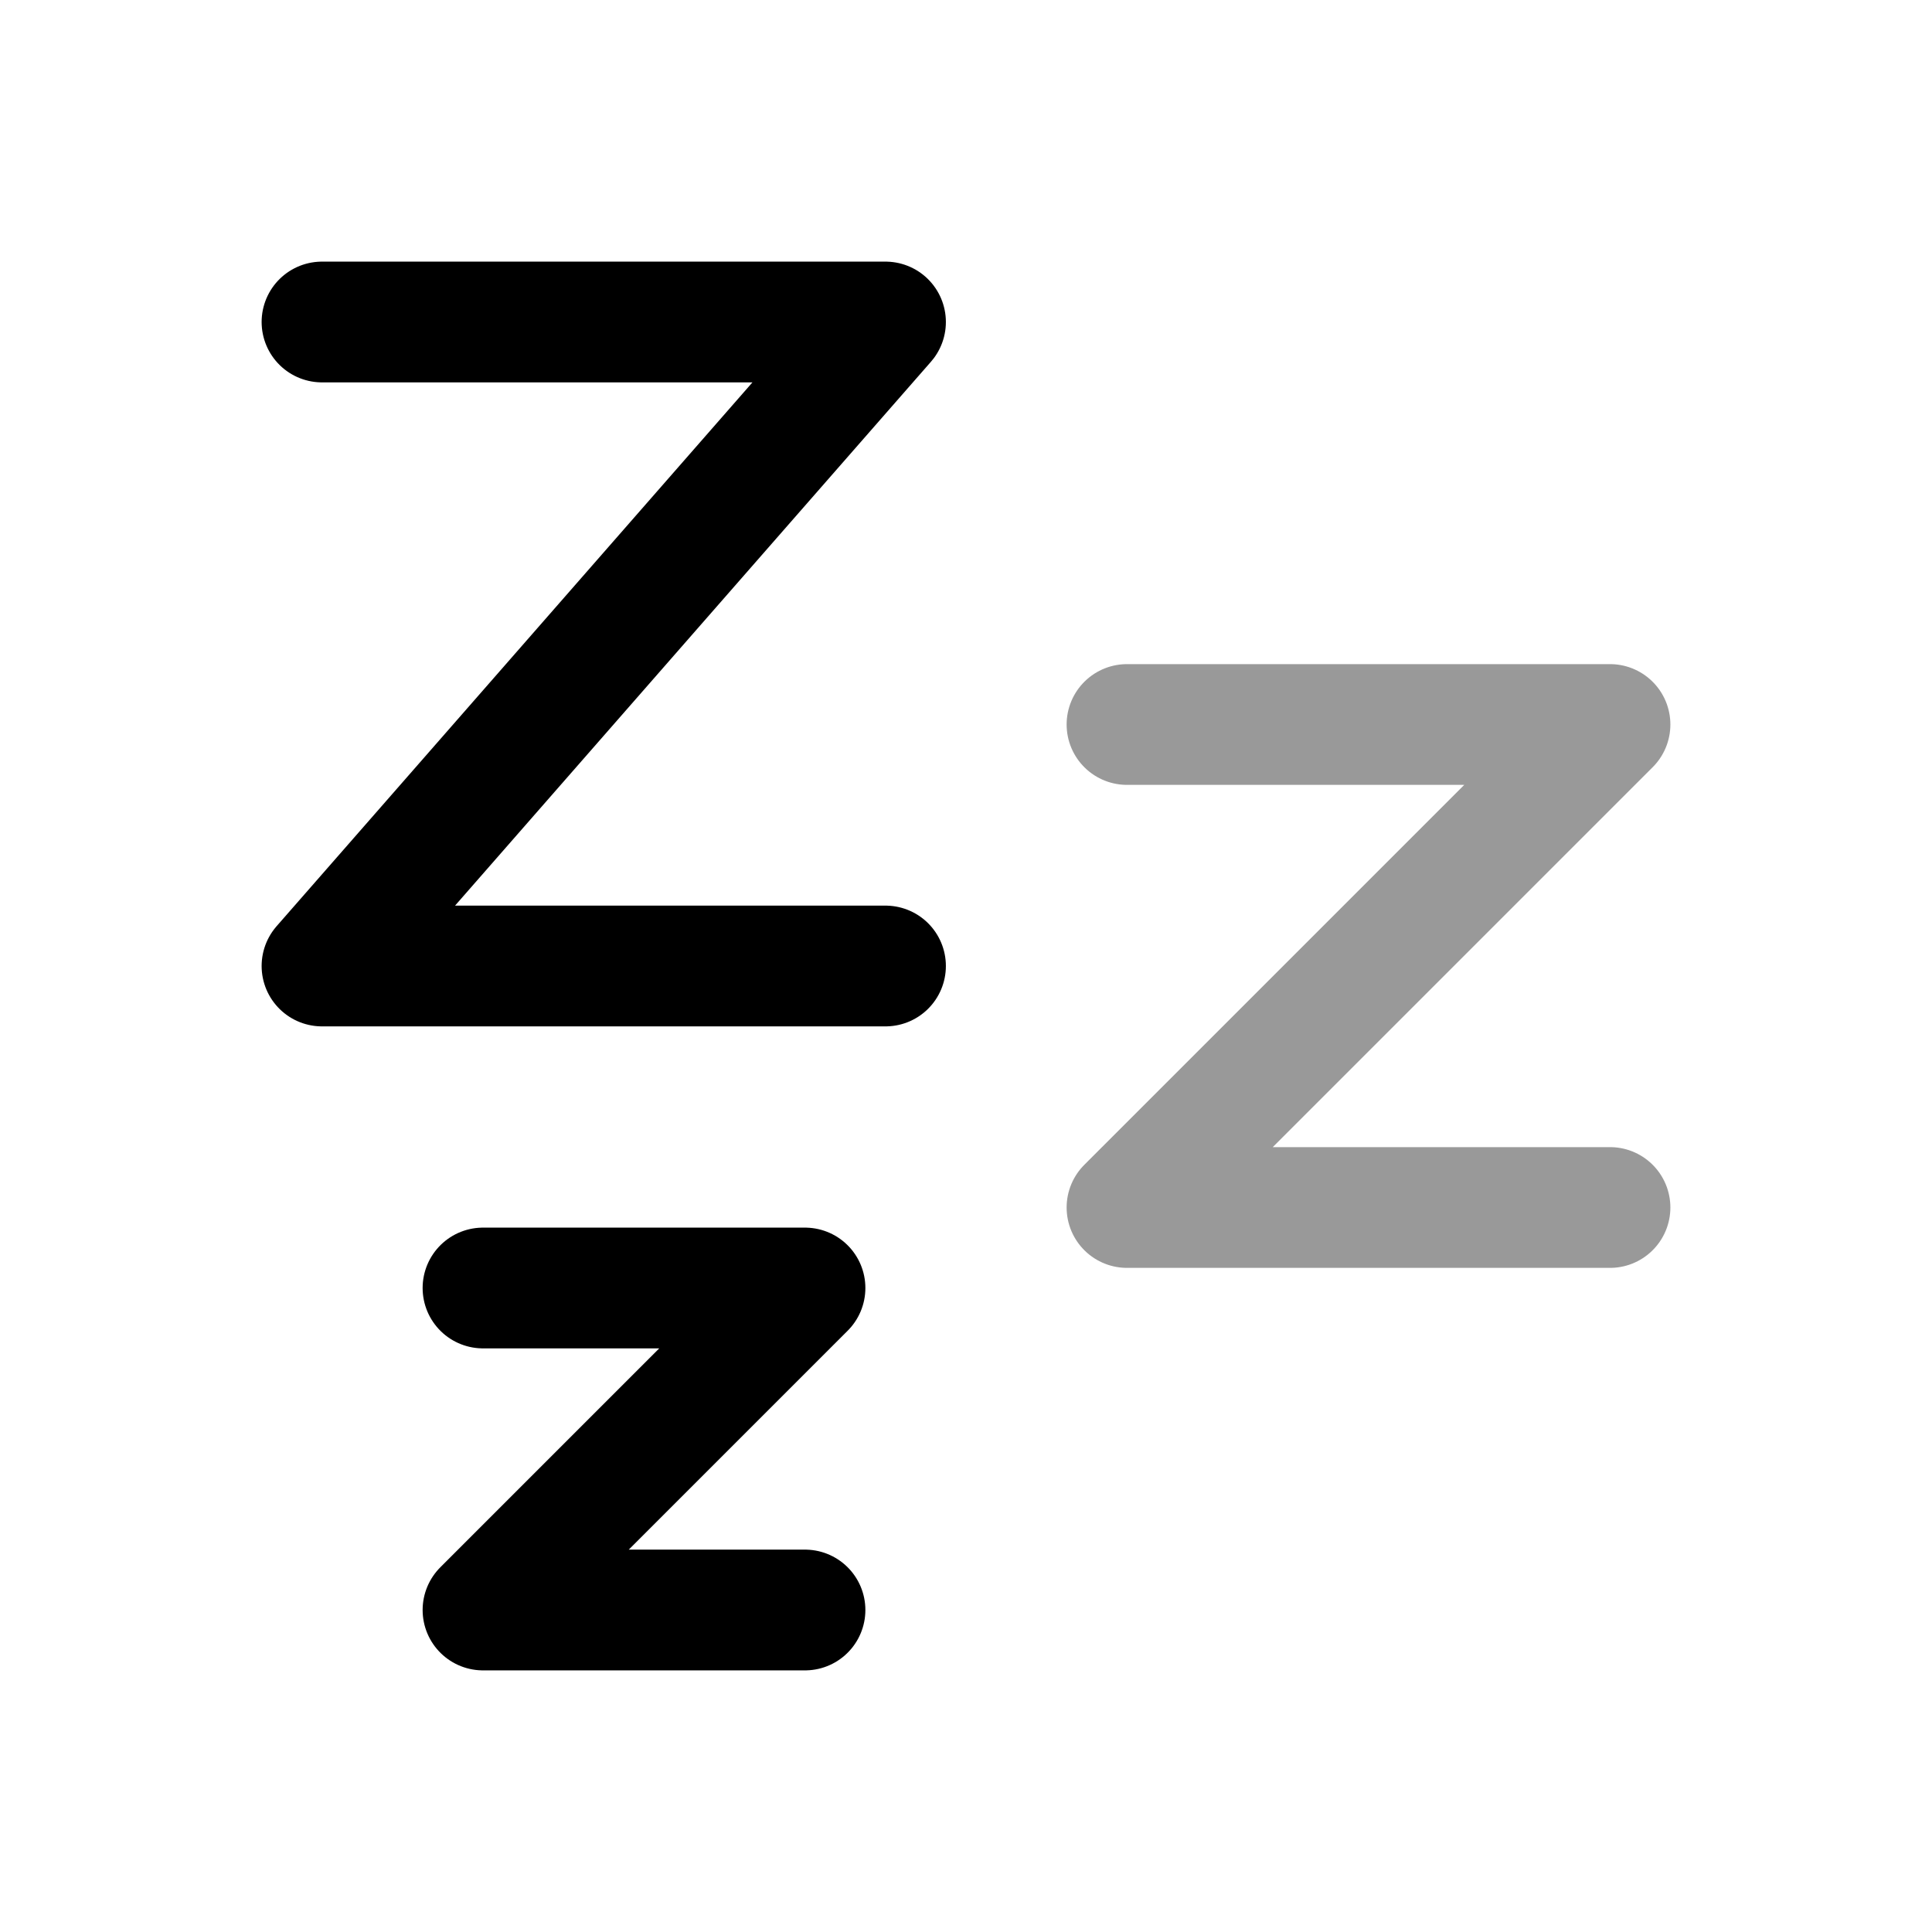 <svg width="24" height="24" viewBox="0 0 24 24" fill="none" xmlns="http://www.w3.org/2000/svg">
<path d="M6 16H10L6 20H10" stroke="currentColor" stroke-width="1.5" stroke-linecap="round" stroke-linejoin="round"/>
<path d="M4 4H11L4 12H11" stroke="currentColor" stroke-width="1.5" stroke-linecap="round" stroke-linejoin="round"/>
<path opacity="0.4" d="M14 9H20L14 15H20" stroke="currentColor" stroke-width="1.5" stroke-linecap="round" stroke-linejoin="round"/>
</svg>
